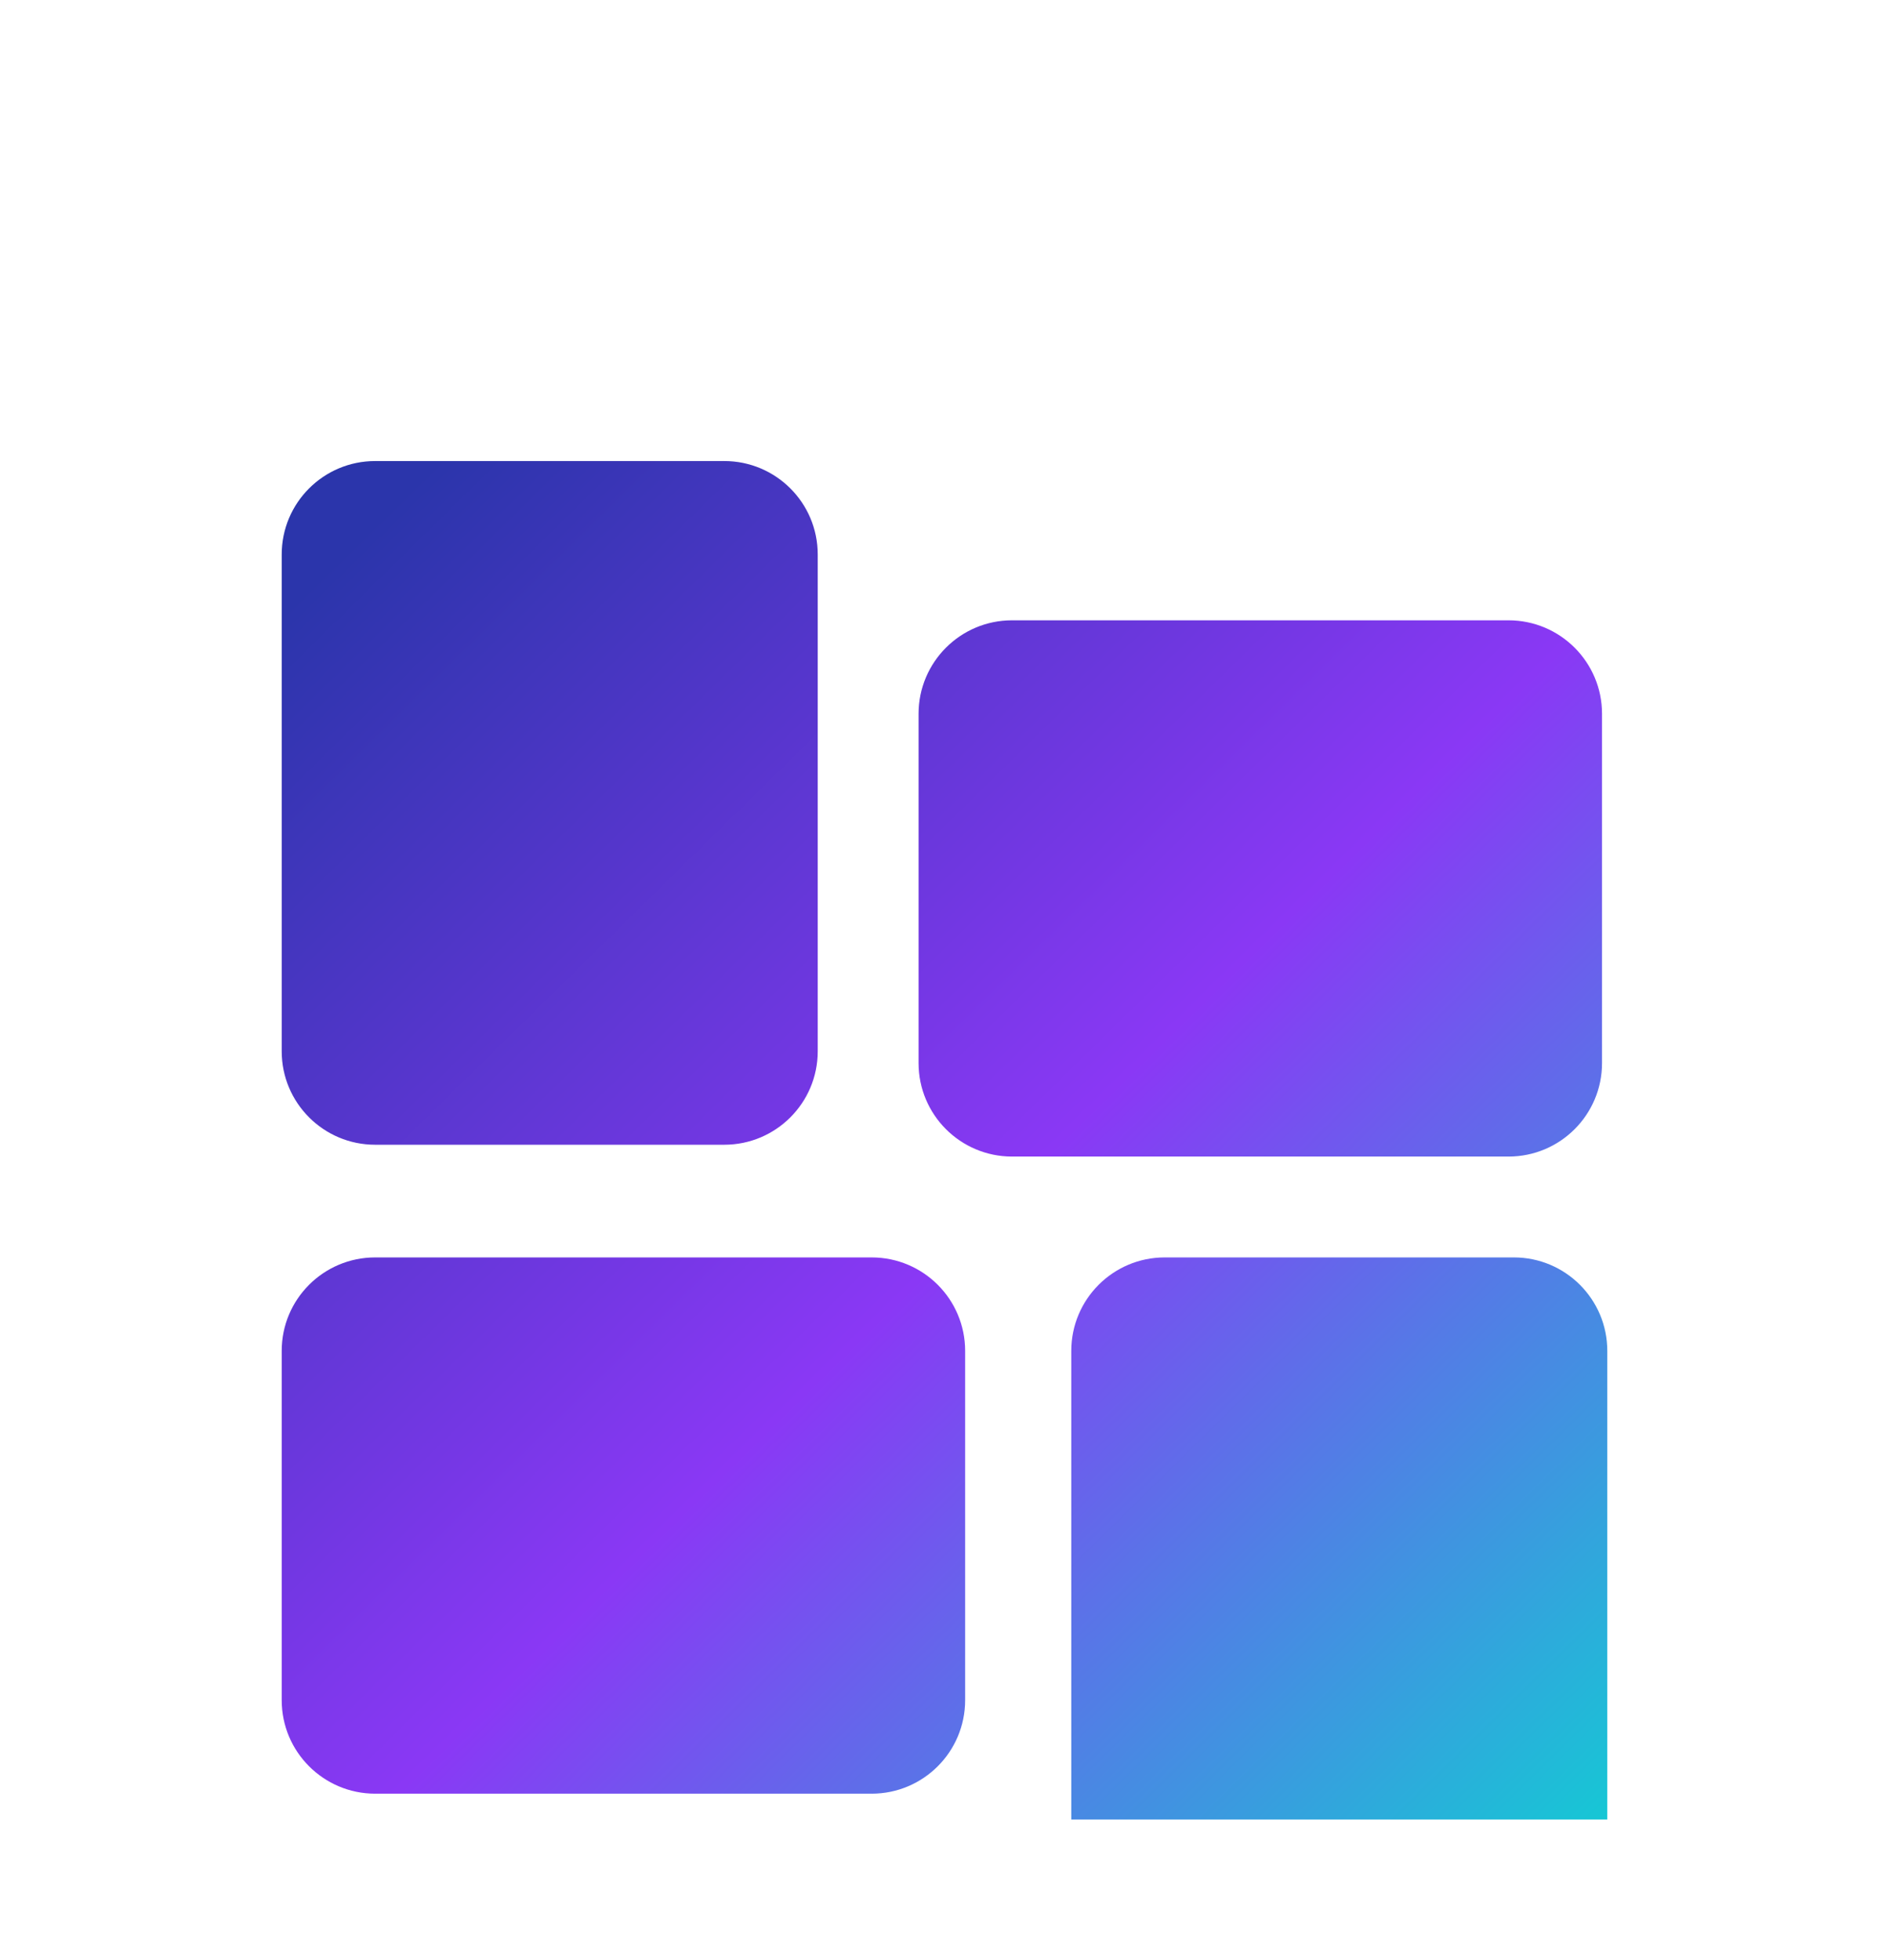 <svg width="54" height="56" viewBox="0 0 54 56" fill="none" xmlns="http://www.w3.org/2000/svg">
<g clip-path="url(#clip0_907_3710)" filter="url(#filter0_d_907_3710)">
<g filter="url(#filter1_dd_907_3710)">
<path d="M21.295 0.59C23.112 0.59 24.584 2.063 24.584 3.88V4.819C24.584 5.079 24.795 5.29 25.055 5.29H45.065C46.881 5.29 48.355 6.762 48.355 8.579V25.659C48.389 25.783 48.41 25.914 48.41 26.049V44.765C48.41 46.581 46.937 48.054 45.12 48.054H32.705C30.889 48.054 29.416 46.581 29.416 44.765V44.294C29.416 44.035 29.205 43.824 28.945 43.824H7.219C6.32 43.824 5.59 43.096 5.59 42.196V3.88C5.59 2.063 7.063 0.59 8.88 0.59H21.295Z" fill="white" stroke="white" stroke-width="2.82"/>
<path d="M43.275 25.932C44.751 25.932 45.947 27.128 45.947 28.603V42.798C45.947 44.273 44.751 45.469 43.275 45.469H33.295C31.82 45.469 30.624 44.273 30.624 42.798V28.603C30.624 27.128 31.82 25.932 33.295 25.932H43.275ZM24.919 25.932C26.394 25.933 27.59 27.128 27.59 28.603V38.584C27.59 40.059 26.394 41.255 24.919 41.256H10.724C9.248 41.255 8.053 40.059 8.053 38.584V28.603C8.053 27.128 9.248 25.933 10.724 25.932H24.919ZM43.125 7.726C44.6 7.727 45.796 8.922 45.796 10.397V20.379C45.796 21.854 44.6 23.049 43.125 23.05H28.93C27.455 23.049 26.259 21.854 26.259 20.379V10.397C26.259 8.922 27.455 7.726 28.93 7.726H43.125ZM20.705 3.175C22.18 3.175 23.376 4.37 23.376 5.845V20.041C23.376 21.516 22.18 22.712 20.705 22.712H10.724C9.249 22.712 8.053 21.516 8.053 20.041V5.845C8.053 4.37 9.249 3.175 10.724 3.175H20.705Z" fill="url(#paint0_linear_907_3710)"/>
</g>
</g>
<defs>
<filter id="filter0_d_907_3710" x="-1" y="0" width="56" height="56" filterUnits="userSpaceOnUse" color-interpolation-filters="sRGB">
<feFlood flood-opacity="0" result="BackgroundImageFix"/>
<feColorMatrix in="SourceAlpha" type="matrix" values="0 0 0 0 0 0 0 0 0 0 0 0 0 0 0 0 0 0 127 0" result="hardAlpha"/>
<feOffset dy="4"/>
<feGaussianBlur stdDeviation="2"/>
<feComposite in2="hardAlpha" operator="out"/>
<feColorMatrix type="matrix" values="0 0 0 0 0 0 0 0 0 0 0 0 0 0 0 0 0 0 0.12 0"/>
<feBlend mode="normal" in2="BackgroundImageFix" result="effect1_dropShadow_907_3710"/>
<feBlend mode="normal" in="SourceGraphic" in2="effect1_dropShadow_907_3710" result="shape"/>
</filter>
<filter id="filter1_dd_907_3710" x="-3.82" y="-4.82" width="61.639" height="66.283" filterUnits="userSpaceOnUse" color-interpolation-filters="sRGB">
<feFlood flood-opacity="0" result="BackgroundImageFix"/>
<feColorMatrix in="SourceAlpha" type="matrix" values="0 0 0 0 0 0 0 0 0 0 0 0 0 0 0 0 0 0 127 0" result="hardAlpha"/>
<feOffset dy="2"/>
<feGaussianBlur stdDeviation="2"/>
<feComposite in2="hardAlpha" operator="out"/>
<feColorMatrix type="matrix" values="0 0 0 0 0 0 0 0 0 0 0 0 0 0 0 0 0 0 0.07 0"/>
<feBlend mode="normal" in2="BackgroundImageFix" result="effect1_dropShadow_907_3710"/>
<feColorMatrix in="SourceAlpha" type="matrix" values="0 0 0 0 0 0 0 0 0 0 0 0 0 0 0 0 0 0 127 0" result="hardAlpha"/>
<feOffset dy="4"/>
<feGaussianBlur stdDeviation="4"/>
<feComposite in2="hardAlpha" operator="out"/>
<feColorMatrix type="matrix" values="0 0 0 0 0.265 0 0 0 0 0.265 0 0 0 0 0.265 0 0 0 0.12 0"/>
<feBlend mode="normal" in2="effect1_dropShadow_907_3710" result="effect2_dropShadow_907_3710"/>
<feBlend mode="normal" in="SourceGraphic" in2="effect2_dropShadow_907_3710" result="shape"/>
</filter>
<linearGradient id="paint0_linear_907_3710" x1="7.94" y1="7.639" x2="48.355" y2="48.758" gradientUnits="userSpaceOnUse">
<stop stop-color="#2B35AB"/>
<stop offset="0.457" stop-color="#8A38F5"/>
<stop offset="0.899" stop-color="#13CBD4"/>
</linearGradient>
<clipPath id="clip0_907_3710">
<rect width="48" height="48" fill="white" transform="translate(3)"/>
</clipPath>
</defs>
</svg>
